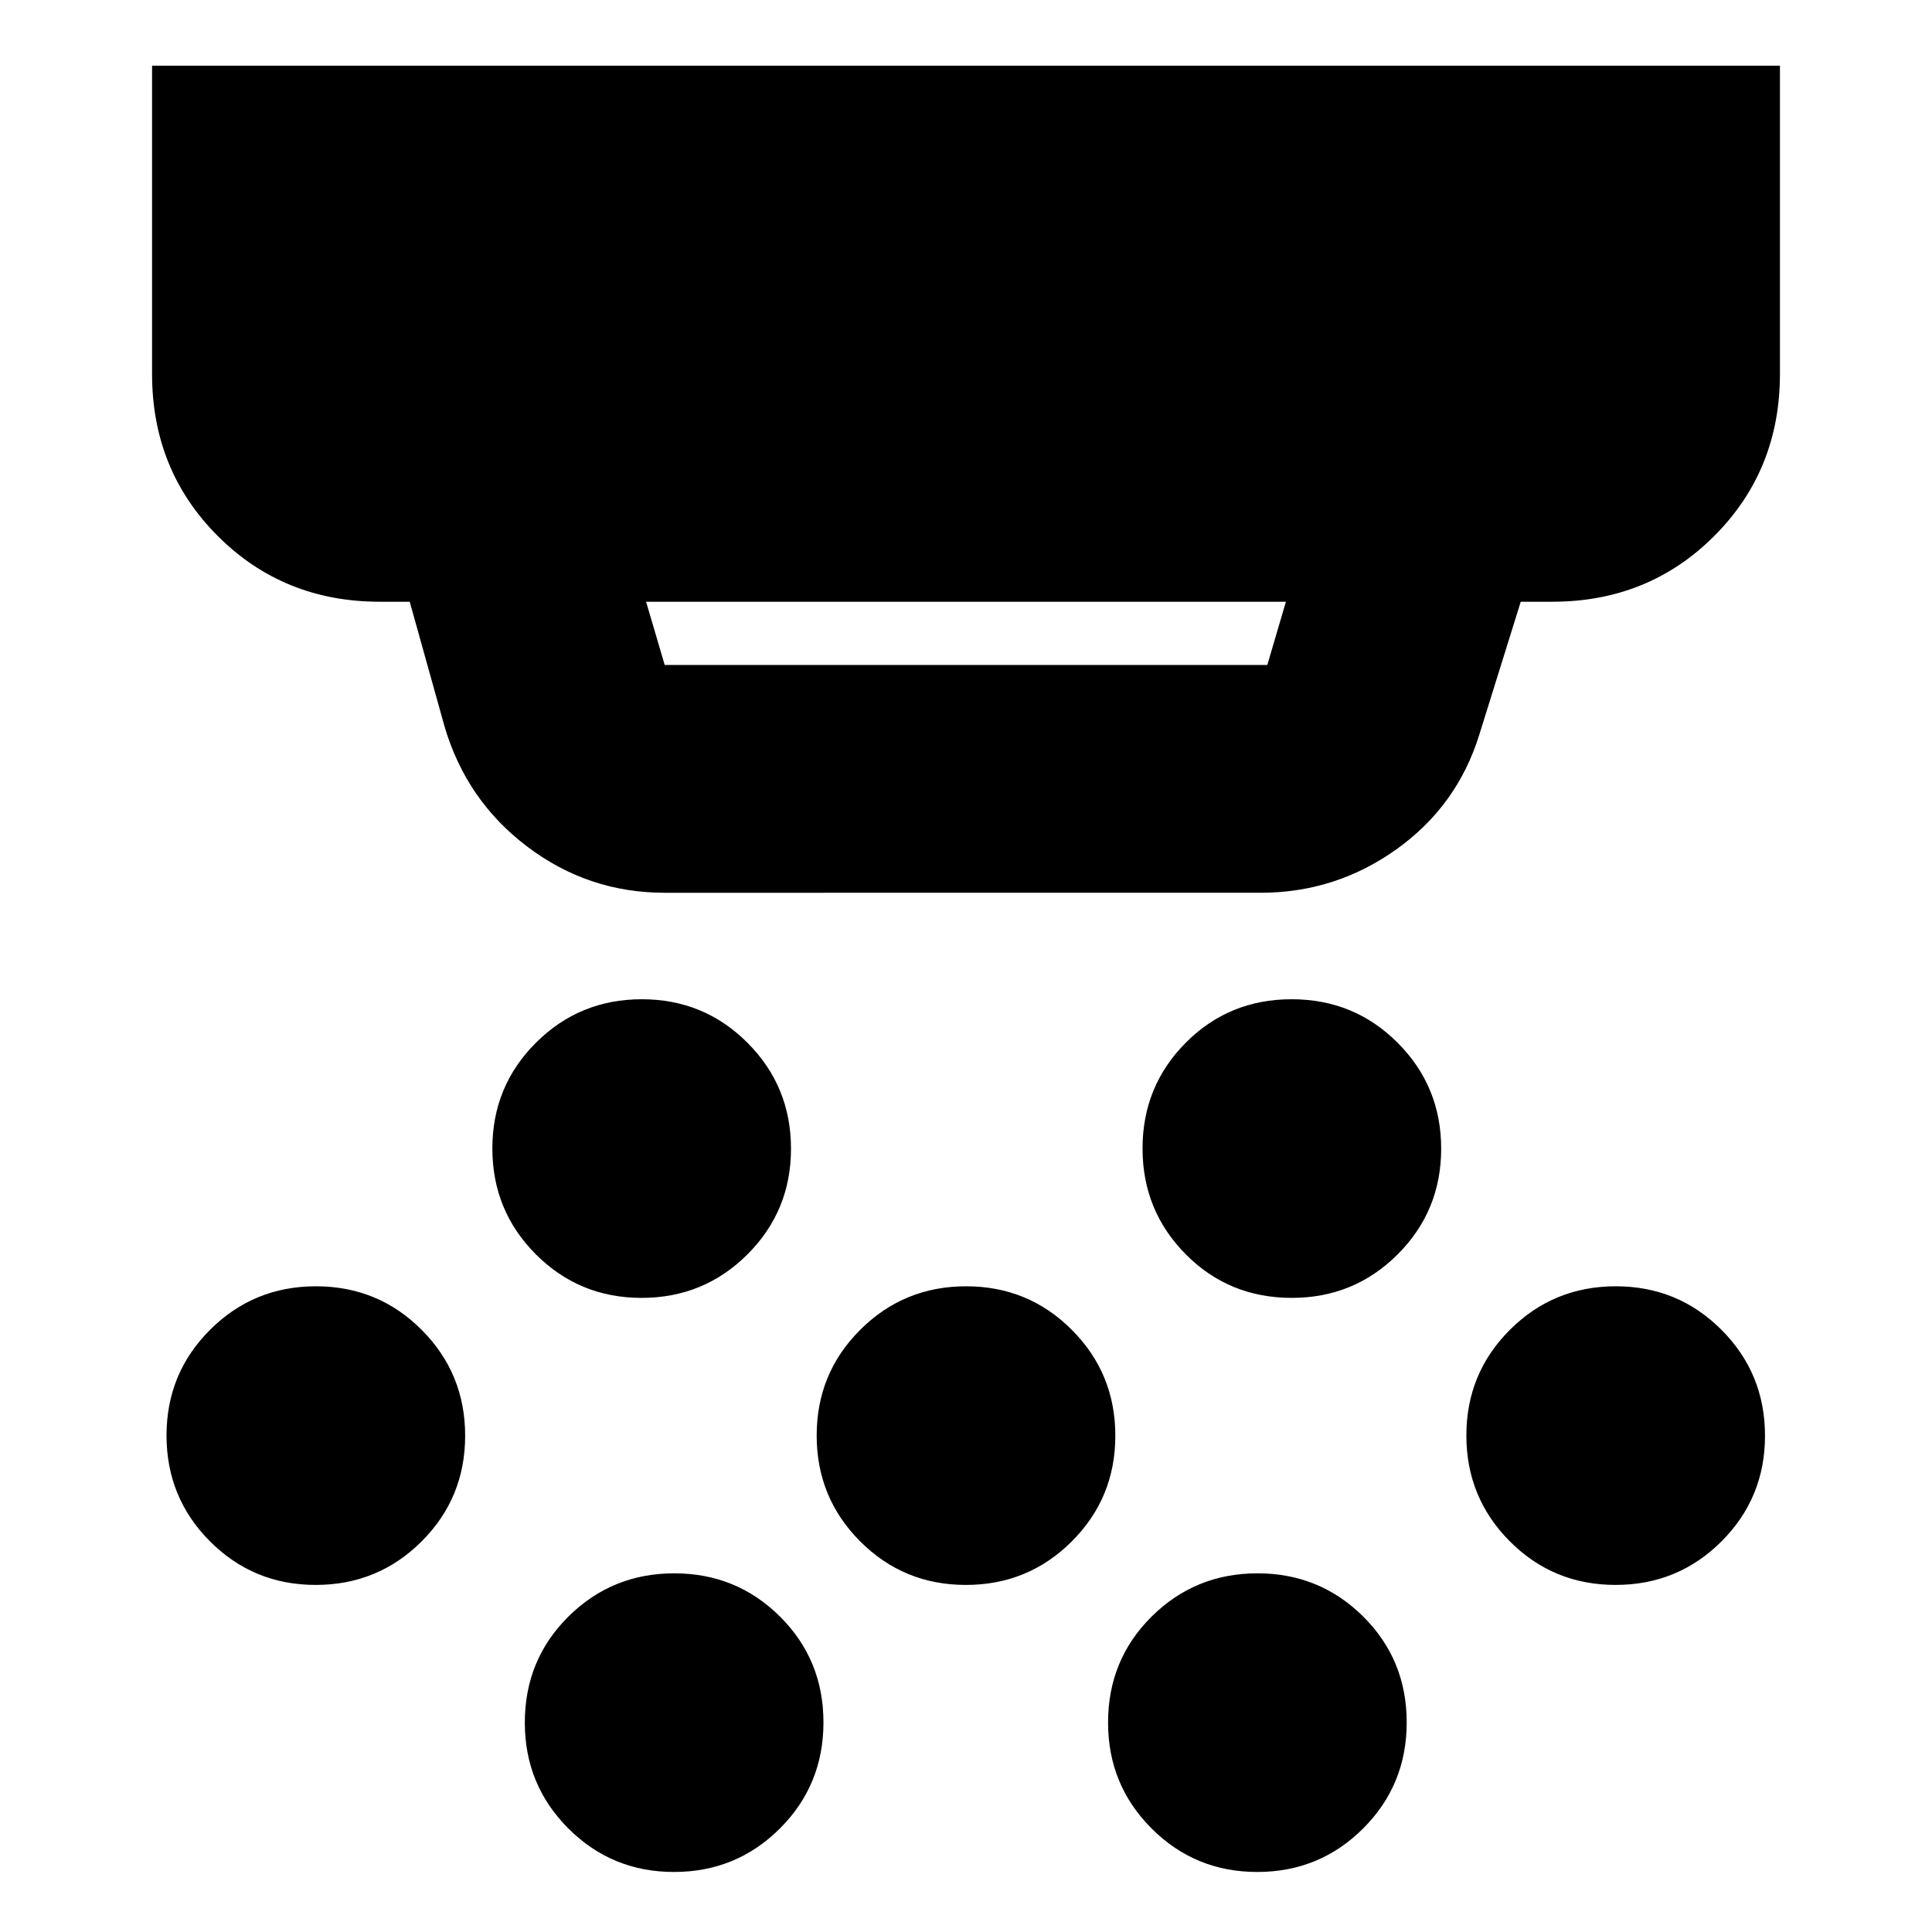 <svg xmlns="http://www.w3.org/2000/svg" height="24" viewBox="0 -960 960 960" width="24"><path d="M330.28-516.39q-38 0-68.29-22.93-30.29-22.92-41.12-59.77L203.59-661h-14.85q-47.87 0-80.52-32.65-32.66-32.65-32.66-80.52v-153.18h808.88v153.18q0 47.87-32.66 80.52Q819.13-661 771.26-661h-15.61l-20.56 65.96q-10.99 35.51-41.24 57.08t-67.42 21.57H330.28ZM321.04-661l9.24 31.43h299.44l9.24-31.43H321.04Zm-2.25 345.91q-30.94 0-52.54-21.65-21.6-21.66-21.6-52.6t21.66-52.54q21.66-21.6 52.59-21.6 30.94 0 52.54 21.66 21.6 21.66 21.6 52.59 0 30.94-21.65 52.54-21.66 21.6-52.6 21.6Zm161.15 142.63q-30.93 0-52.54-21.65-21.6-21.66-21.6-52.6t21.66-52.54q21.66-21.6 52.6-21.6 30.93 0 52.54 21.66 21.6 21.66 21.6 52.59 0 30.94-21.66 52.54-21.66 21.6-52.6 21.6ZM334.92-29.83q-30.94 0-52.54-21.64-21.6-21.64-21.6-52.55 0-31.24 21.66-52.72t52.59-21.48q30.94 0 52.54 21.48 21.6 21.48 21.6 52.6 0 31.11-21.65 52.71-21.66 21.6-52.6 21.6Zm306.99-285.26q-31.23 0-52.71-21.65-21.48-21.66-21.48-52.6t21.48-52.54q21.48-21.6 52.59-21.6 31.12 0 52.72 21.66 21.6 21.66 21.6 52.59 0 30.94-21.64 52.54-21.64 21.6-52.56 21.6ZM624.73-29.83q-30.94 0-52.54-21.64-21.6-21.64-21.6-52.55 0-31.24 21.65-52.72 21.66-21.48 52.6-21.48t52.54 21.48q21.6 21.48 21.6 52.6 0 31.11-21.66 52.71t-52.59 21.6Zm178.04-142.63q-30.94 0-52.54-21.65-21.6-21.66-21.6-52.6t21.66-52.54q21.65-21.6 52.59-21.6 30.94 0 52.54 21.66 21.6 21.66 21.6 52.59 0 30.94-21.65 52.54-21.66 21.6-52.6 21.6Zm-645.89 0q-30.94 0-52.54-21.65-21.6-21.66-21.6-52.6t21.66-52.54q21.65-21.6 52.59-21.6 30.94 0 52.54 21.66 21.6 21.66 21.6 52.59 0 30.94-21.66 52.54-21.65 21.6-52.59 21.6Z"/></svg>